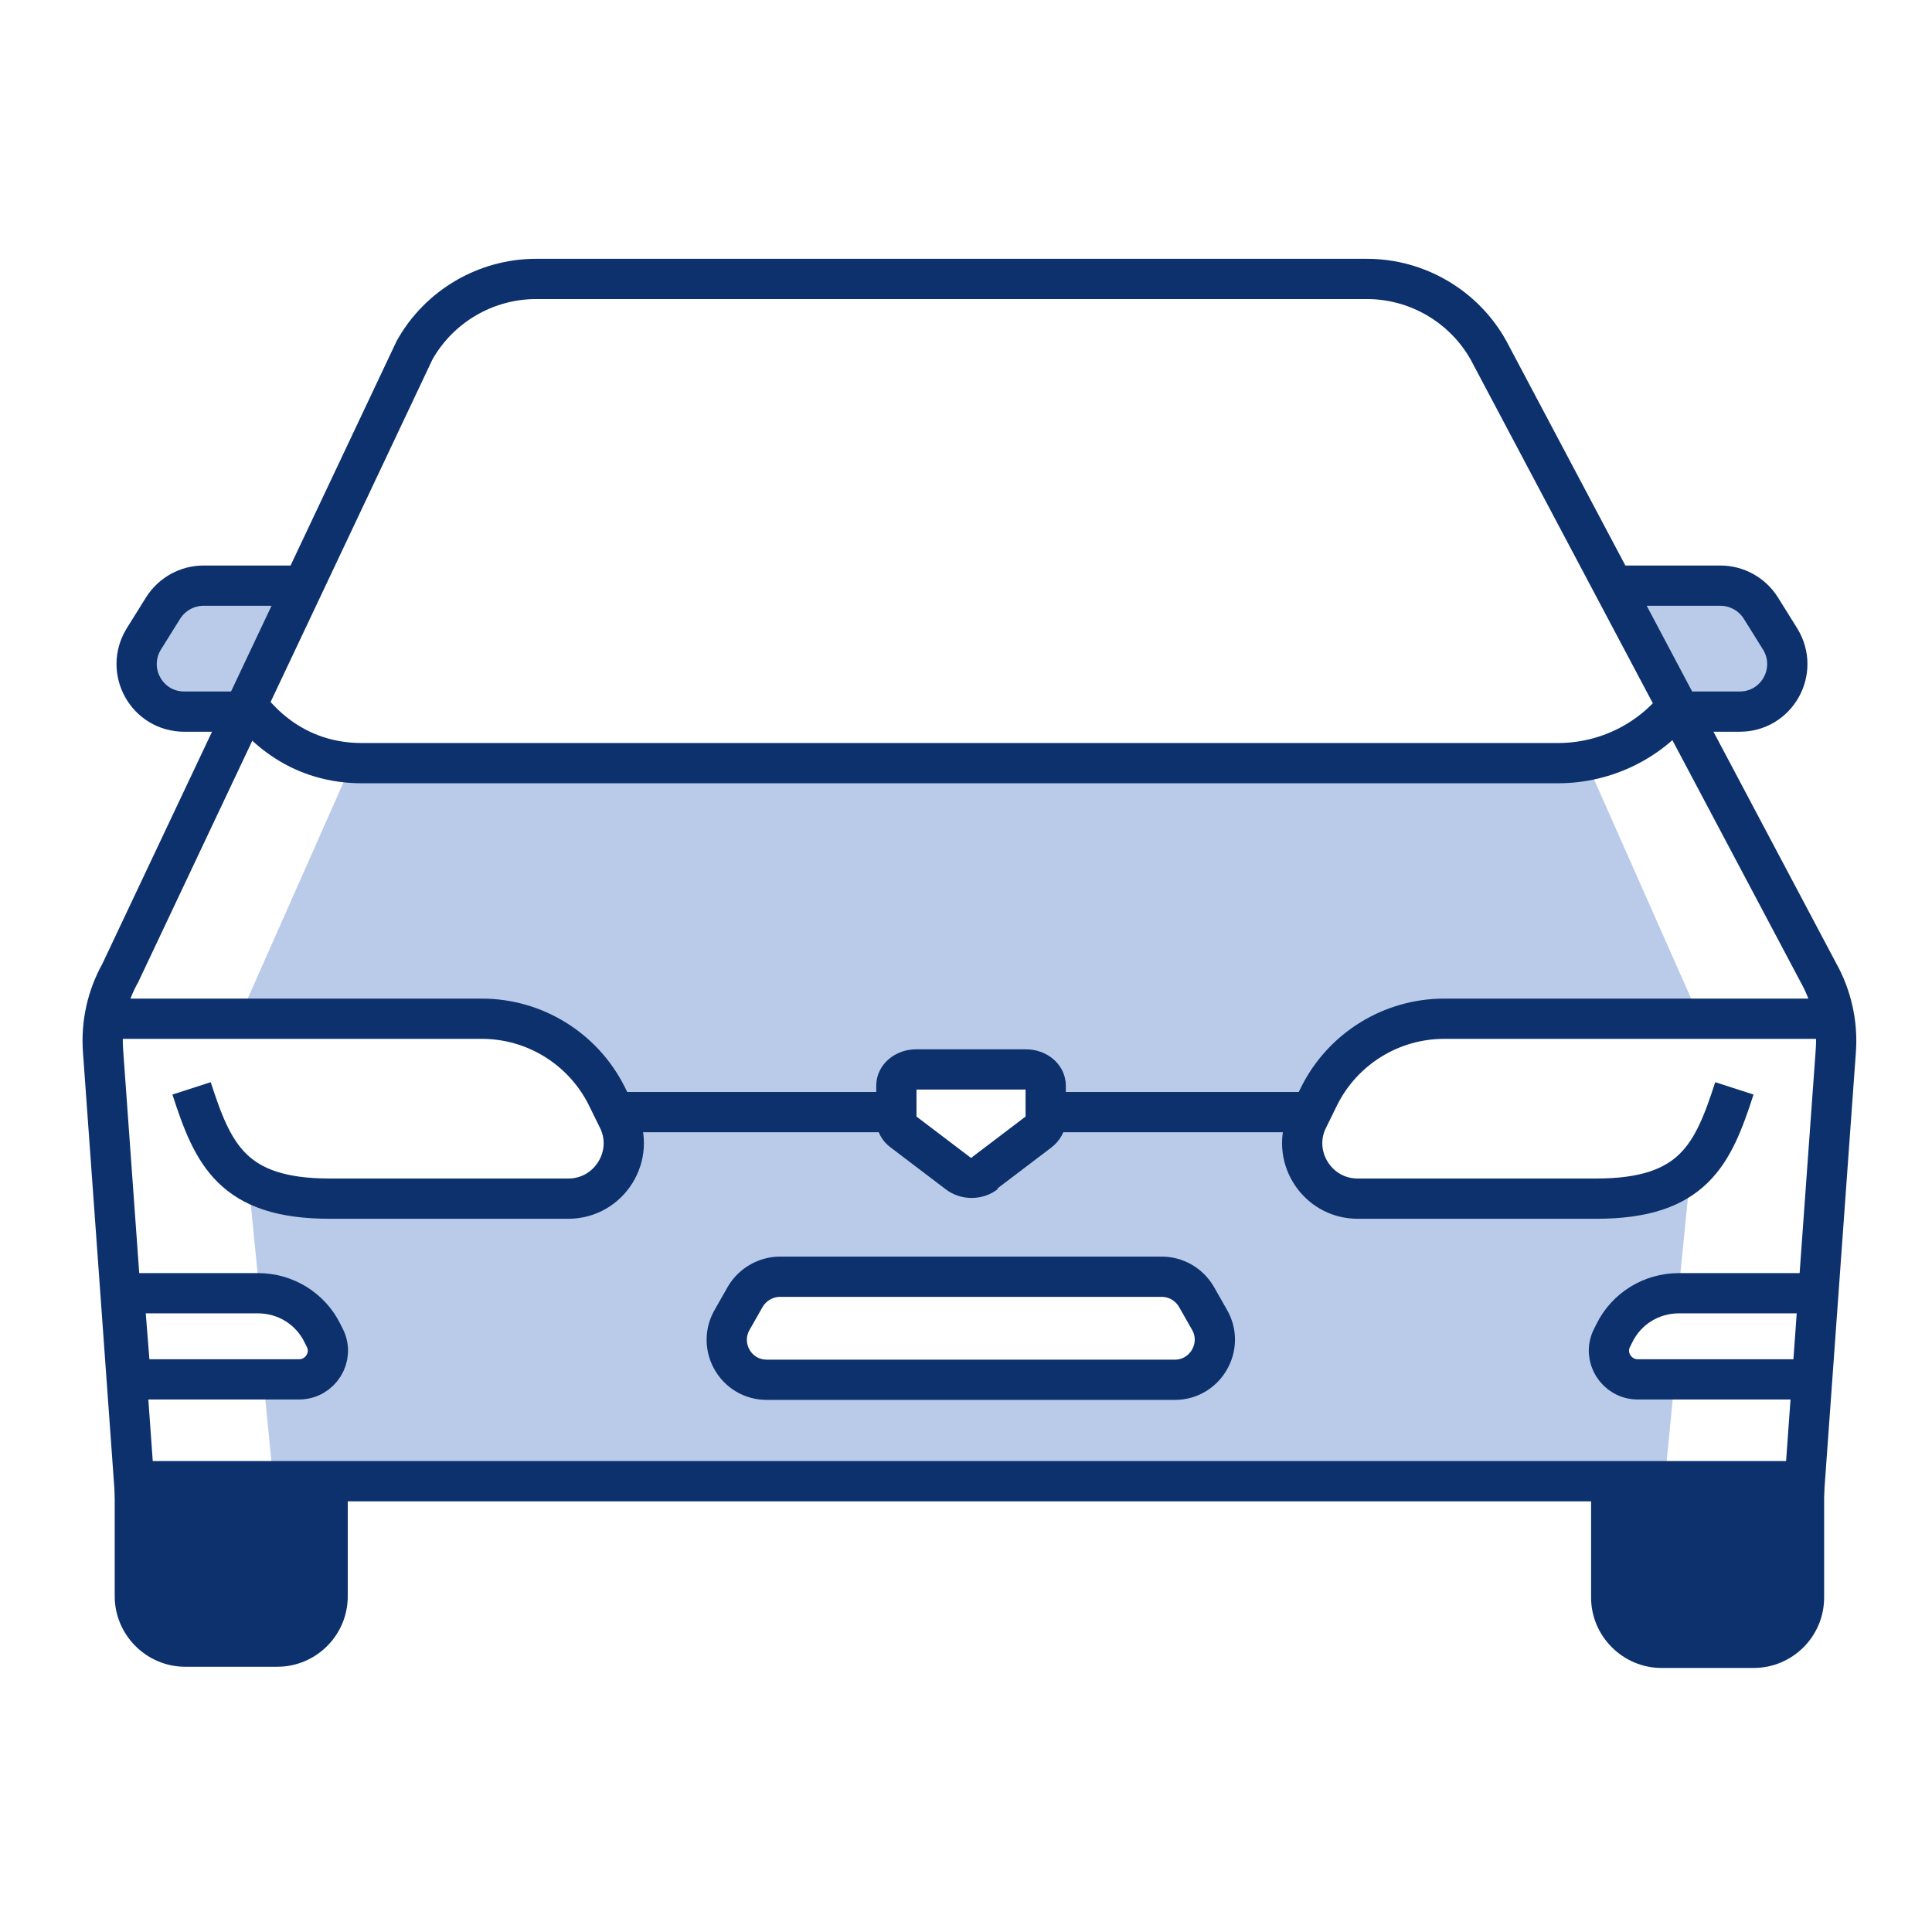 <?xml version="1.0" encoding="UTF-8"?><svg id="_48x48" xmlns="http://www.w3.org/2000/svg" width="48" height="48" viewBox="0 0 48 48"><path id="fill" d="M33.98,29.66c-1.72-.08-1.4-2.3-1.4-2.3,.59-1.17,2.24-2.17,3.55-2.17l6.17,.26-2.88-6.5-15.32-.17h-.03l-15.32,.17-2.88,6.5,6.17-.26c1.31,0,2.45,1,3.04,2.17,0,0,.83,2.22-.89,2.3l-5.67,.26c-1.74,0-2.35-.61-2.35-.61l.28,2.82,.2,.07c.68,0,1.3,.38,1.6,.99l.06,.12c.24,.47-.11,1.03-.64,1.03h-1.12l.23,2.35H41.37l.23-2.35h-1.12c-.53,0-.87-.56-.64-1.03l.06-.12c.3-.61,.93-.99,1.6-.99l.2-.07,.28-2.82s-.61,.61-2.35,.61l-5.67-.26Zm-4.27,2.55l.33,.58c.38,.66-.09,1.49-.86,1.49h-10.14c-.76,0-1.24-.83-.86-1.49l.33-.58c.18-.3,.5-.49,.86-.49h9.47c.35,0,.68,.19,.86,.49Zm-5.25-3.06c-.19,.15-.49,.15-.68,0l-1.37-1.04c-.1-.08-.16-.18-.16-.29v-.85c0-.22,.22-.4,.49-.4h2.73c.27,0,.49,.18,.49,.4v.85c0,.11-.06,.22-.16,.29l-1.37,1.04" fill="#b9cbe9"/><path id="fill-2" d="M7.73,14.55h-2.67c-.41,0-.79,.21-1.01,.56l-.48,.77c-.48,.79,.08,1.8,1.01,1.8h1.85" fill="#b9cbe9"/><path id="fill-3" d="M40.07,14.55h2.67c.41,0,.79,.21,1.01,.56l.48,.77c.48,.79-.08,1.8-1.01,1.8h-1.85" fill="#b9cbe9"/><path d="M7.73,14.55h-2.67c-.41,0-.79,.21-1.01,.56l-.48,.77c-.48,.79,.08,1.8,1.01,1.8h1.85" fill="none" stroke="#0c316d" stroke-miterlimit="10"/><path d="M40.07,14.55h2.67c.41,0,.79,.21,1.01,.56l.48,.77c.48,.79-.08,1.8-1.01,1.8h-1.85" fill="none" stroke="#0c316d" stroke-miterlimit="10"/><path d="M39.53,36.46v3.23c0,.96,.79,1.75,1.75,1.75h2.29c.96,0,1.75-.78,1.75-1.75v-3.23h-5.79Z" fill="#0c316d"/><path d="M2.85,39.66c0,.96,.79,1.75,1.75,1.75h2.29c.96,0,1.75-.78,1.75-1.75v-3.23H2.85v3.23Z" fill="#0c316d"/><path d="M3.08,32.13h3.33c.68,0,1.3,.38,1.6,.99l.06,.12c.24,.47-.11,1.03-.64,1.03H3.25l-.17-2.14Z" fill="none" stroke="#0c316d" stroke-miterlimit="10"/><path d="M45.04,32.13h-3.33c-.68,0-1.3,.38-1.6,.99l-.06,.12c-.24,.47,.11,1.03,.64,1.03h4.43" fill="none" stroke="#0c316d" stroke-miterlimit="10"/><path d="M33.96,6.93H13.32c-1.25,0-2.41,.68-3.02,1.77L2.99,24.17c-.33,.59-.48,1.26-.43,1.94l.77,10.69H44.84l.77-10.69c.05-.67-.1-1.35-.43-1.94l-8.2-15.47c-.61-1.09-1.77-1.77-3.02-1.77Z" fill="none" stroke="#0c316d" stroke-miterlimit="10"/><path d="M41.74,17.45c-.71,.95-1.84,1.51-3.03,1.51H8.99c-1.19,0-2.18-.54-2.89-1.49" fill="none" stroke="#0c316d" stroke-miterlimit="10"/><path d="M28.85,31.72h-9.47c-.35,0-.68,.19-.86,.49l-.33,.58c-.38,.66,.09,1.49,.86,1.49h10.14c.76,0,1.24-.83,.86-1.49l-.33-.58c-.18-.3-.5-.49-.86-.49Z" fill="none" stroke="#0c316d" stroke-miterlimit="10"/><line x1="15.31" y1="27.63" x2="22.27" y2="27.63" fill="none" stroke="#0c316d" stroke-miterlimit="10"/><line x1="26.04" y1="27.63" x2="32.61" y2="27.63" fill="none" stroke="#0c316d" stroke-miterlimit="10"/><path d="M2.42,25.31H11.97c1.31,0,2.51,.74,3.1,1.91l.28,.57c.46,.91-.21,1.99-1.23,1.99h-5.93c-2.41,0-2.9-1.1-3.43-2.74" fill="none" stroke="#0c316d" stroke-miterlimit="10"/><path d="M45.62,25.31h-9.74c-1.31,0-2.51,.74-3.1,1.91l-.28,.57c-.46,.91,.21,1.99,1.23,1.99h5.93c2.41,0,2.9-1.1,3.43-2.74" fill="none" stroke="#0c316d" stroke-miterlimit="10"/><path d="M24.45,29.15l1.37-1.04c.1-.08,.16-.18,.16-.29v-.85c0-.22-.22-.4-.49-.4h-2.73c-.27,0-.49,.18-.49,.4v.85c0,.11,.06,.22,.16,.29l1.37,1.04c.19,.15,.49,.15,.68,0" fill="none" stroke="#0c316d" stroke-miterlimit="10"/></svg>